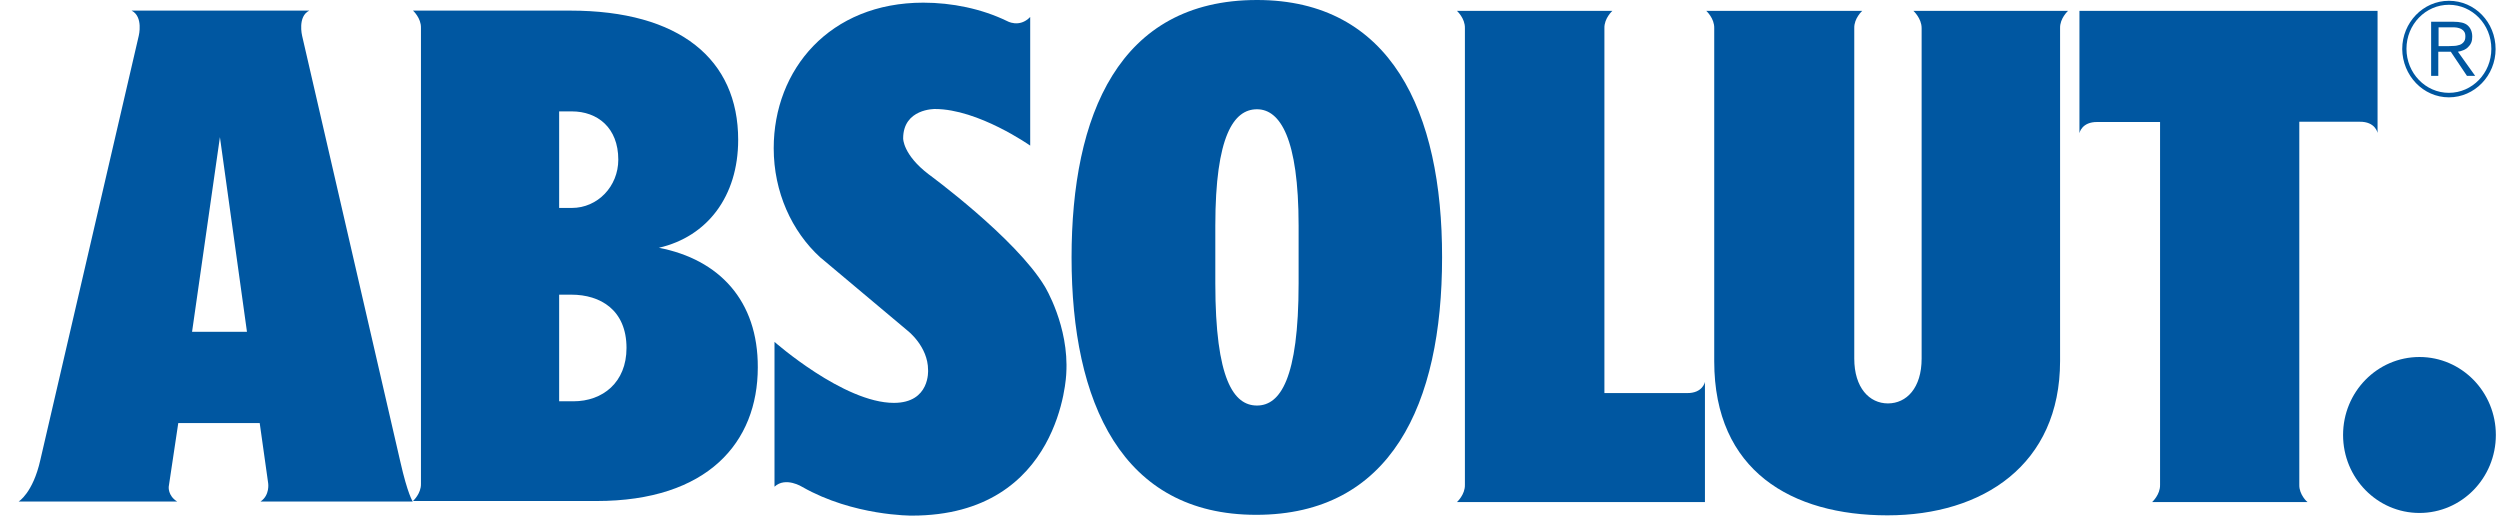 <svg width="126" height="26" viewBox="0 0 126 26" fill="none" xmlns="http://www.w3.org/2000/svg">
<g clip-path="url(#clip0_229_9875)">
<path d="M115.885 24.436V6.136H118.92C119.722 6.122 119.829 6.697 119.829 6.697V0.548H115.404H113.346H104.804V6.711C104.804 6.711 104.911 6.136 105.713 6.149H108.867V24.436C108.881 24.931 108.466 25.305 108.466 25.305H116.3C116.286 25.305 115.872 24.931 115.885 24.436Z" fill="#0057A1"/>
<path d="M85.02 19.811H80.862V1.417C80.849 0.922 81.263 0.548 81.263 0.548H73.43C73.43 0.548 73.844 0.922 73.831 1.417V24.436C73.844 24.931 73.43 25.305 73.43 25.305H85.929V19.249C85.929 19.249 85.822 19.824 85.02 19.811Z" fill="#0057A1"/>
<path d="M121.941 25.853C124.067 25.853 125.791 24.093 125.791 21.923C125.791 19.752 124.067 17.993 121.941 17.993C119.815 17.993 118.091 19.752 118.091 21.923C118.091 24.093 119.815 25.853 121.941 25.853Z" fill="#0057A1"/>
<path d="M122.917 2.607H123.519L124.334 3.823H124.748L123.879 2.607C123.973 2.593 124.067 2.567 124.16 2.527C124.254 2.486 124.321 2.446 124.387 2.379C124.454 2.313 124.508 2.246 124.548 2.152C124.588 2.059 124.601 1.965 124.601 1.845C124.601 1.604 124.521 1.417 124.374 1.283C124.227 1.15 123.986 1.096 123.652 1.096H122.529V3.823H122.89V2.607H122.917ZM122.917 1.377H123.572C123.666 1.377 123.746 1.377 123.826 1.39C123.906 1.404 123.986 1.43 124.04 1.457C124.107 1.497 124.16 1.537 124.2 1.604C124.24 1.658 124.254 1.738 124.254 1.845C124.254 1.965 124.227 2.045 124.174 2.112C124.12 2.179 124.053 2.232 123.973 2.259C123.879 2.286 123.786 2.313 123.692 2.313C123.585 2.313 123.478 2.326 123.371 2.326H122.904V1.377H122.917Z" fill="#0057A1"/>
<path d="M123.425 4.906C124.722 4.906 125.778 3.81 125.778 2.473C125.778 1.123 124.735 0.04 123.425 0.04C122.128 0.04 121.072 1.136 121.072 2.473C121.086 3.81 122.128 4.906 123.425 4.906ZM123.425 0.241C124.601 0.241 125.564 1.23 125.564 2.46C125.564 3.69 124.601 4.679 123.425 4.679C122.249 4.679 121.286 3.69 121.286 2.46C121.286 1.23 122.249 0.241 123.425 0.241Z" fill="#0057A1"/>
<path d="M96.85 1.417V17.98V18.073C96.85 19.557 96.088 20.332 95.152 20.332C94.217 20.332 93.455 19.544 93.455 18.073V17.926V1.417C93.441 0.922 93.856 0.548 93.856 0.548H85.996C85.996 0.548 86.41 0.922 86.397 1.417V18.127V18.207C86.397 23.741 90.313 25.973 95.126 25.973C99.938 25.973 103.828 23.42 103.828 18.193V18.14V1.417C103.815 0.922 104.229 0.548 104.229 0.548H96.436C96.436 0.548 96.85 0.922 96.85 1.417Z" fill="#0057A1"/>
<path d="M15.227 1.805C15.227 1.805 14.987 0.829 15.588 0.535H6.632C7.234 0.842 6.993 1.805 6.993 1.805L2.034 23.179C1.659 24.85 0.938 25.278 0.938 25.278H8.931C8.45 24.984 8.504 24.529 8.504 24.529L8.985 21.321H13.089L13.516 24.356C13.516 24.356 13.61 24.957 13.129 25.278H20.802C20.802 25.278 20.548 24.917 20.174 23.26L15.227 1.805ZM9.68 16.723L11.084 6.911L12.447 16.723H9.68Z" fill="#0057A1"/>
<path d="M46.802 8.783C45.505 7.793 45.519 6.978 45.519 6.978C45.519 5.467 47.123 5.494 47.123 5.494C49.301 5.494 51.922 7.339 51.922 7.339V0.856C51.373 1.43 50.745 1.056 50.745 1.056C49.475 0.441 47.978 0.134 46.534 0.134C41.816 0.134 38.995 3.502 38.995 7.472C38.995 9.678 39.904 11.656 41.334 12.967L41.415 13.033L45.746 16.669C45.746 16.669 46.775 17.458 46.775 18.648C46.775 18.648 46.895 20.305 45.051 20.305C42.524 20.305 39.035 17.231 39.035 17.231V24.53C39.597 24.008 40.439 24.543 40.439 24.543C43.019 26.013 45.96 25.987 45.96 25.987C53.512 25.987 53.74 18.822 53.74 18.822C53.887 16.442 52.657 14.437 52.657 14.437C51.186 11.991 46.802 8.783 46.802 8.783Z" fill="#0057A1"/>
<path d="M63.351 0C56.373 0 54.007 5.828 54.007 12.98C54.007 20.279 56.533 25.947 63.311 25.947C70.102 25.947 72.681 20.386 72.681 12.98C72.695 5.628 70.101 0 63.351 0ZM65.45 14.277C65.45 19.102 64.514 20.439 63.351 20.439C62.188 20.439 61.252 19.142 61.252 14.277V11.376C61.252 6.831 62.188 5.507 63.351 5.507C64.514 5.507 65.45 6.965 65.45 11.376V14.277Z" fill="#0057A1"/>
<path d="M33.194 12.485H33.22C35.64 11.924 37.204 9.905 37.204 7.045C37.204 2.994 34.263 0.535 28.742 0.535H20.815C20.815 0.535 21.23 0.909 21.216 1.404V24.383C21.23 24.877 20.815 25.251 20.815 25.251H29.731H30.066C35.667 25.251 38.193 22.297 38.193 18.514C38.206 15.159 36.255 13.073 33.194 12.485ZM28.181 5.614H28.822C30.106 5.614 31.162 6.43 31.162 8.047C31.162 9.397 30.119 10.48 28.822 10.48H28.181V5.614ZM28.903 20.225H28.181V14.851H28.796C30.266 14.851 31.576 15.627 31.576 17.538C31.576 19.276 30.373 20.225 28.903 20.225Z" fill="#0057A1"/>
</g>
<defs>
<clipPath id="clip0_229_9875">
<rect width="124.853" height="26" fill="white" transform="translate(0.938)"/>
</clipPath>
</defs>
</svg>

